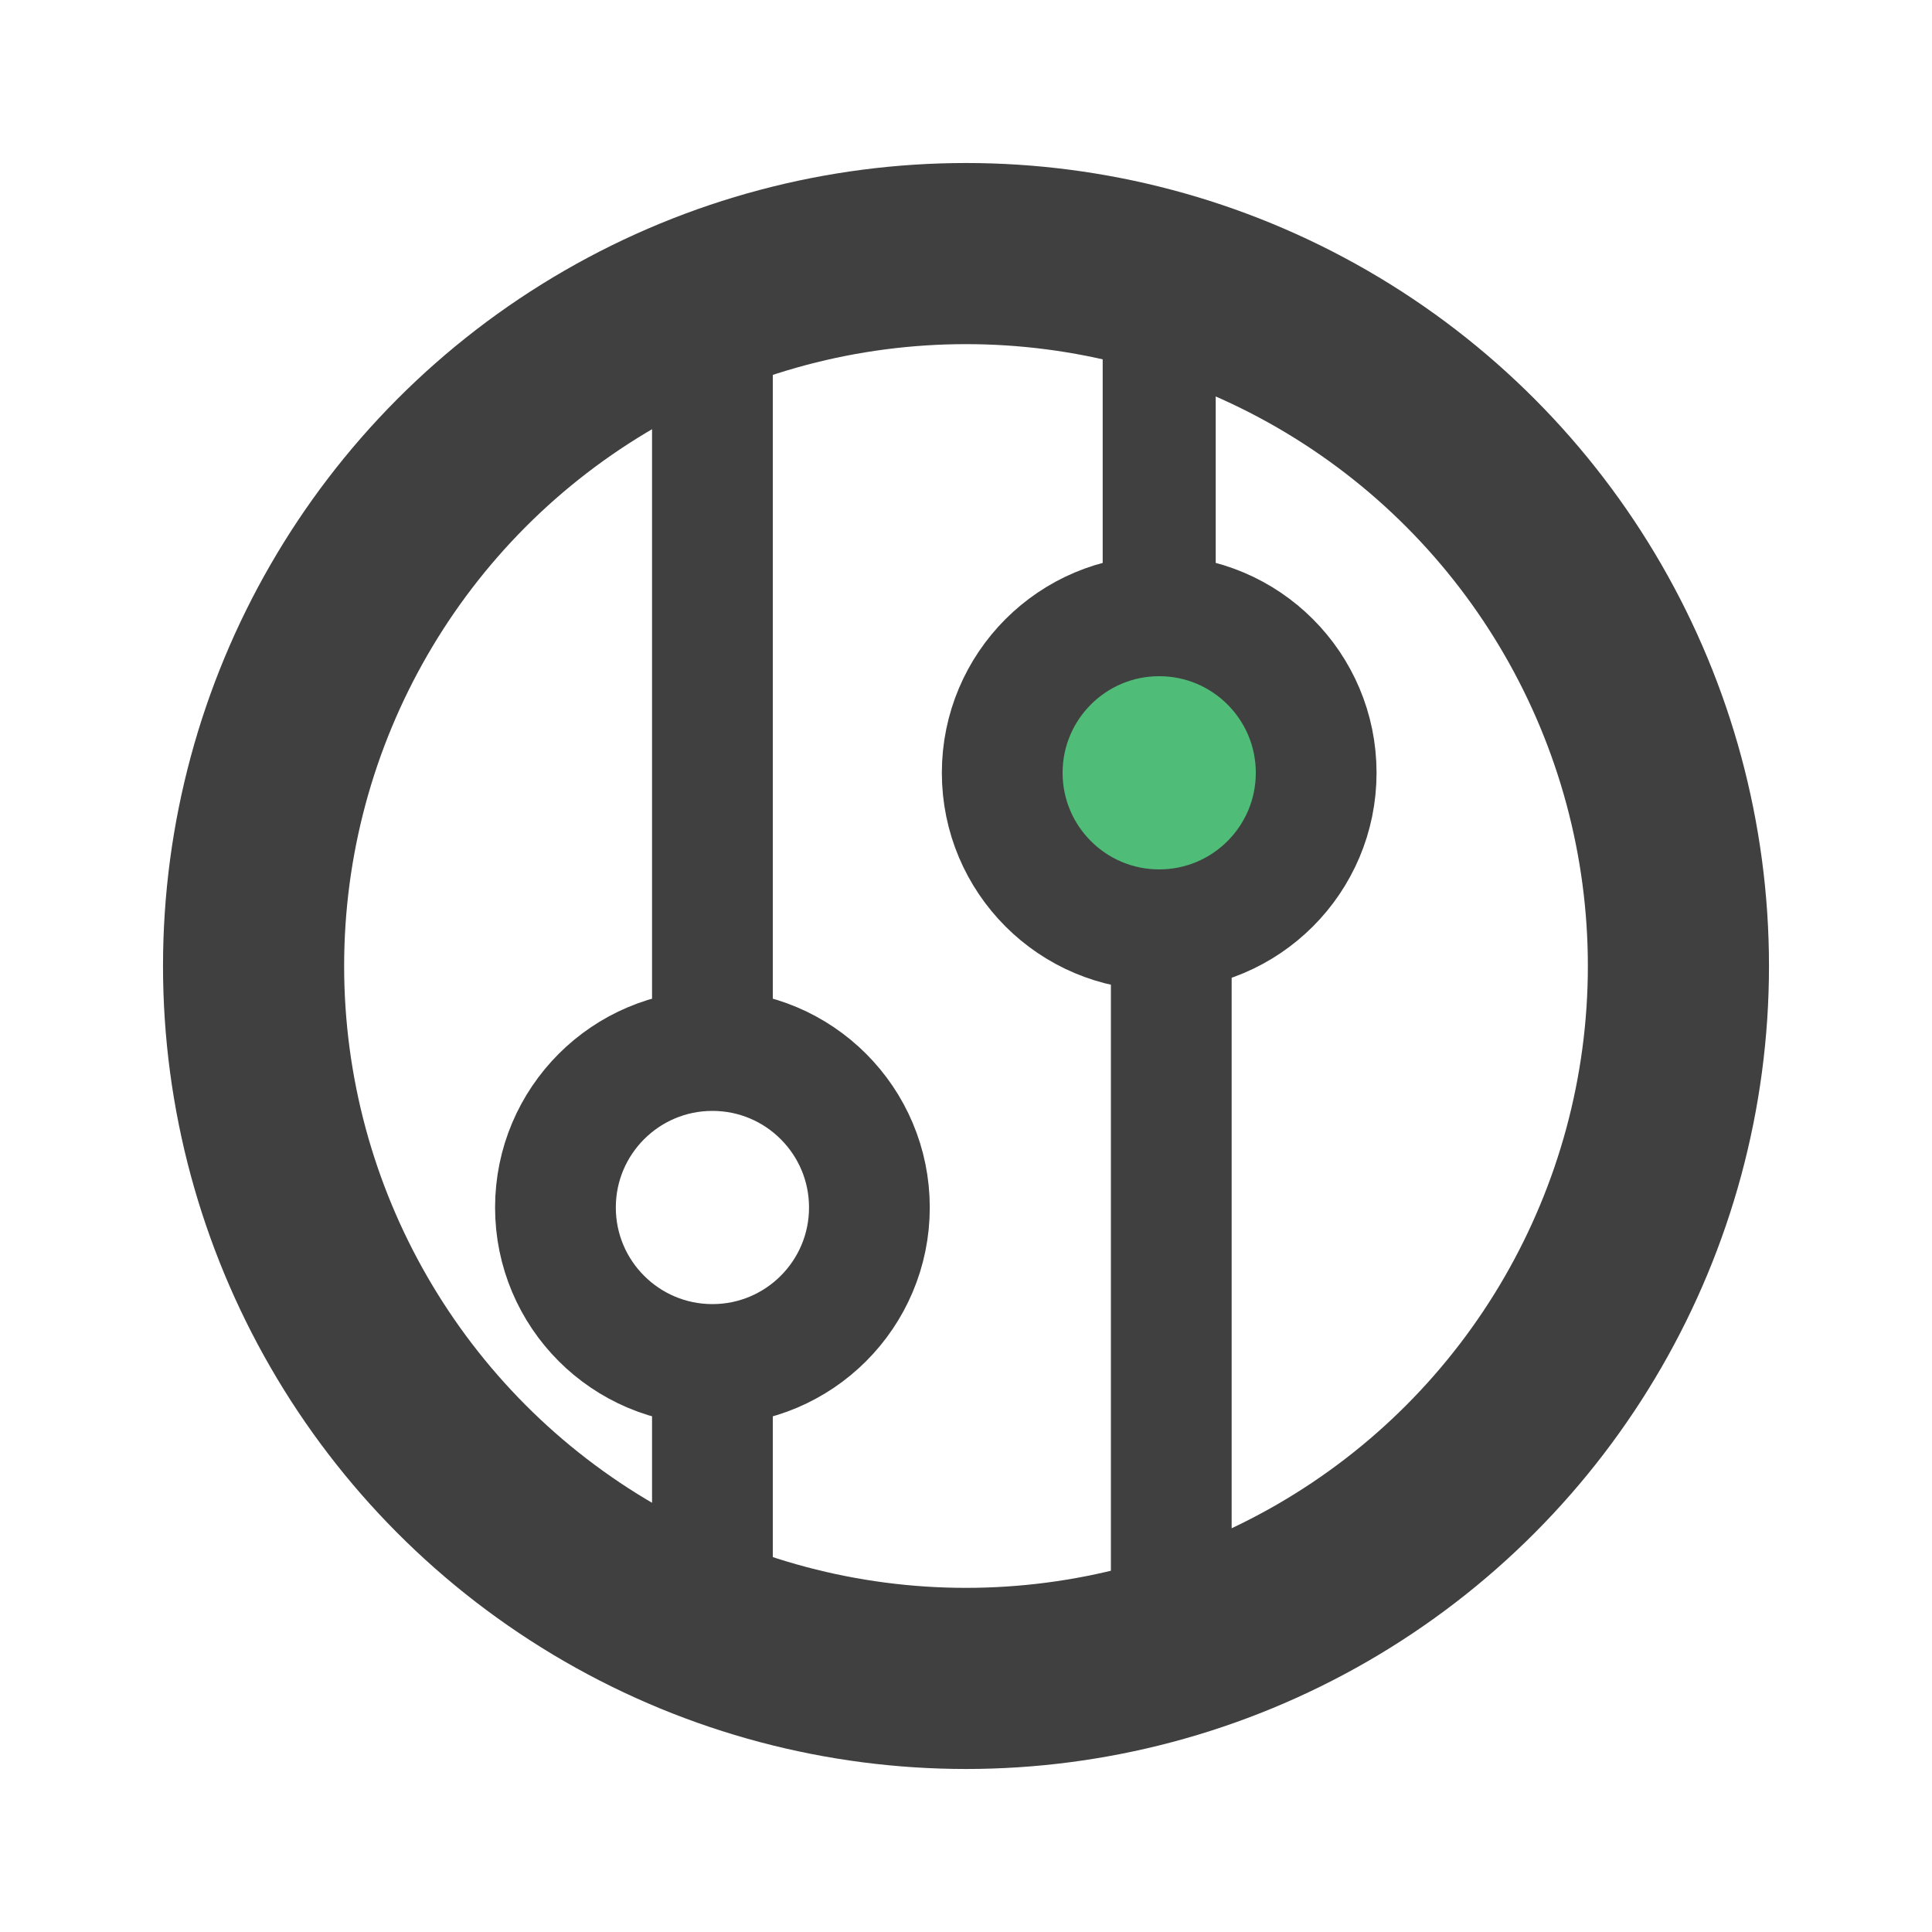 <?xml version="1.0" encoding="utf-8"?>
<!-- Generator: Adobe Illustrator 19.2.1, SVG Export Plug-In . SVG Version: 6.00 Build 0)  -->
<svg version="1.1" id="Layer_1" xmlns="http://www.w3.org/2000/svg" xmlns:xlink="http://www.w3.org/1999/xlink" x="0px" y="0px"
	 viewBox="0 0 16 16" style="enable-background:new 0 0 16 16;" xml:space="preserve">
<style type="text/css">
	.st0{fill:none;stroke:#404040;stroke-width:0.936;stroke-miterlimit:10;}
	.st1{fill:none;stroke:#404040;stroke-miterlimit:10;}
	.st2{fill:#4FBC78;stroke:#404040;stroke-miterlimit:10;}
	.st3{fill:none;stroke:#404040;stroke-width:1.5;stroke-miterlimit:10;}
	.st4{fill:none;}
</style>
<line class="st0" x1="9.6" y1="5" x2="9.6" y2="2.6"/>
<line class="st1" x1="5.9" y1="13.4" x2="5.9" y2="11.6"/>
<line class="st1" x1="5.9" y1="9.1" x2="5.9" y2="2.1"/>
<line class="st1" x1="9.7" y1="6.9" x2="9.7" y2="13.3"/>
<circle class="st2" cx="9.6" cy="6.4" r="1.3"/>
<circle class="st3" cx="8" cy="8" r="5.9"/>
<circle class="st1" cx="5.9" cy="10" r="1.3"/>
<rect class="st4" width="16" height="16"/>
</svg>
